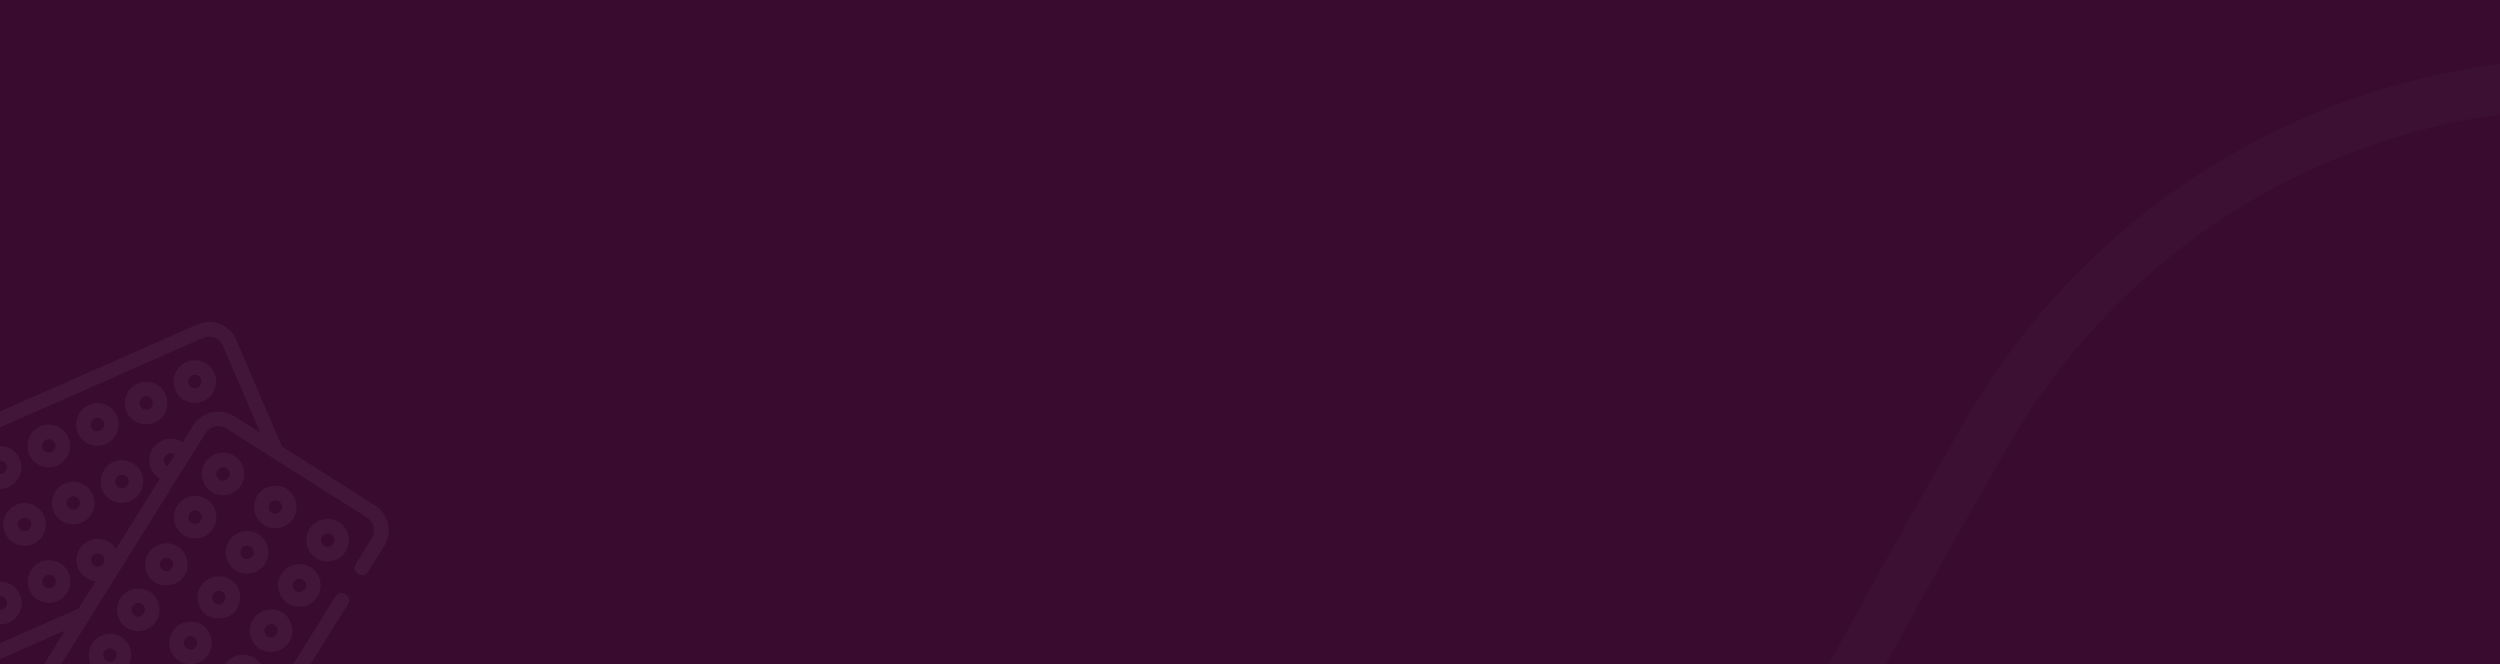 <svg width="1600" height="425" viewBox="0 0 1600 425" fill="none" xmlns="http://www.w3.org/2000/svg">
<rect x="0" y="0" width="1600" height="425" fill="#808080" stroke="none"/>
<g clip-path="url(#clip0_47228_4626)">
<rect width="1611" height="425" fill="#380B2F"/>
<g clip-path="url(#clip1_47228_4626)">
<path d="M119.672 256.951C123.024 258.269 126.806 258.189 130.107 256.734C136.968 253.711 140.143 245.645 137.183 238.756C134.269 231.969 126.034 228.715 119.259 231.702C112.398 234.727 109.224 242.792 112.183 249.68C113.624 253.036 116.284 255.618 119.672 256.951ZM123.014 240.221C125.154 239.278 127.68 240.221 128.629 242.43C129.582 244.646 128.56 247.242 126.352 248.215C124.211 248.787 121.743 248.344 120.737 246.005C119.785 243.789 120.806 241.194 123.014 240.221Z" fill="white" fill-opacity="0.05"/>
<path d="M98.533 245.221C95.146 243.888 91.44 243.965 88.098 245.438C81.238 248.462 78.064 256.528 81.022 263.417C83.99 270.325 92.117 273.432 98.947 270.471C105.807 267.447 108.981 259.382 106.023 252.492C104.581 249.136 101.921 246.554 98.533 245.221ZM95.191 261.952C93.051 262.524 90.581 262.081 89.576 259.743C88.624 257.526 89.646 254.931 91.853 253.957C93.993 253.015 96.519 253.958 97.468 256.167C98.42 258.384 97.399 260.979 95.191 261.952Z" fill="white" fill-opacity="0.05"/>
<path d="M112.381 336.425C115.338 343.307 123.487 346.484 130.306 343.479C137.167 340.455 140.341 332.389 137.382 325.501C134.467 318.714 126.233 315.458 119.457 318.446C112.597 321.471 109.422 329.535 112.381 336.425ZM123.212 326.965C125.354 326.022 127.878 326.966 128.827 329.175C129.779 331.392 128.758 333.987 126.55 334.96C124.41 335.532 121.94 335.09 120.935 332.751C119.983 330.534 121.005 327.938 123.212 326.965Z" fill="white" fill-opacity="0.05"/>
<path d="M67.372 258.959C63.984 257.626 60.278 257.702 56.937 259.176C50.076 262.199 46.901 270.265 49.86 277.154C52.828 284.062 60.953 287.169 67.785 284.208C74.646 281.183 77.82 273.118 74.861 266.23C73.419 262.874 70.76 260.292 67.372 258.959ZM64.03 275.69C61.541 276.523 59.669 275.786 58.415 273.479C57.463 271.263 58.485 268.668 60.693 267.695C62.833 266.751 65.358 267.697 66.307 269.905C67.259 272.121 66.237 274.716 64.03 275.69Z" fill="white" fill-opacity="0.05"/>
<path d="M73.029 320.929C76.388 322.251 80.155 322.075 83.465 320.712C90.325 317.688 93.499 309.623 90.541 302.733C87.625 295.947 79.391 292.692 72.616 295.679C65.755 298.703 62.581 306.769 65.54 313.658C66.982 317.013 69.641 319.596 73.029 320.929ZM76.372 304.198C78.512 303.254 81.038 304.2 81.986 306.407C82.938 308.624 81.916 311.219 79.709 312.193C77.22 313.026 75.348 312.289 74.094 309.983C73.142 307.766 74.164 305.172 76.372 304.198Z" fill="white" fill-opacity="0.05"/>
<path d="M36.212 272.696C32.825 271.361 29.118 271.439 25.776 272.912C18.916 275.936 15.741 284.001 18.7 290.891C21.656 297.773 29.806 300.95 36.624 297.945C43.486 294.921 46.66 286.855 43.701 279.966C42.259 276.611 39.6 274.029 36.212 272.696ZM32.869 289.425C30.729 289.997 28.259 289.555 27.254 287.216C26.302 284.999 27.324 282.404 29.531 281.431C31.672 280.488 34.197 281.432 35.146 283.641C36.098 285.858 35.076 288.452 32.869 289.425Z" fill="white" fill-opacity="0.05"/>
<path d="M59.38 316.471C56.465 309.683 48.23 306.428 41.455 309.416C34.594 312.441 31.42 320.506 34.379 327.394C37.334 334.278 45.485 337.454 52.303 334.449C59.165 331.425 62.34 323.359 59.38 316.471ZM48.548 325.929C46.408 326.501 43.938 326.059 42.934 323.72C41.981 321.504 43.003 318.909 45.21 317.935C47.351 316.992 49.876 317.936 50.825 320.145C51.778 322.361 50.756 324.956 48.548 325.929Z" fill="white" fill-opacity="0.05"/>
<path d="M5.049 286.432C1.666 285.098 -2.044 285.176 -5.385 286.65C-12.245 289.674 -15.42 297.739 -12.461 304.628C-9.505 311.511 -1.355 314.688 5.463 311.682C12.323 308.658 15.498 300.593 12.539 293.703C11.098 290.347 8.438 287.765 5.049 286.432ZM1.708 303.163C-0.781 303.996 -2.653 303.26 -3.907 300.953C-4.859 298.737 -3.837 296.141 -1.629 295.168C0.51 294.224 3.036 295.17 3.985 297.377C4.937 299.594 3.915 302.19 1.708 303.163Z" fill="white" fill-opacity="0.05"/>
<path d="M10.708 348.403C11.194 348.594 11.687 348.756 12.185 348.89C15.152 349.685 18.281 349.447 21.143 348.185C28.003 345.161 31.177 337.096 28.219 330.207C26.777 326.851 24.118 324.269 20.73 322.936C17.343 321.602 13.636 321.679 10.294 323.153C3.434 326.177 0.26 334.243 3.218 341.132C4.66 344.488 7.319 347.069 10.708 348.403ZM14.05 331.673C14.951 331.275 15.933 331.2 16.861 331.449C17.016 331.49 17.169 331.541 17.32 331.6C18.378 332.016 19.21 332.826 19.664 333.882C20.616 336.099 19.594 338.694 17.387 339.667C16.336 340.13 15.176 340.157 14.116 339.74C13.058 339.323 12.225 338.513 11.772 337.458C10.82 335.24 11.842 332.646 14.05 331.673Z" fill="white" fill-opacity="0.05"/>
<path d="M26.387 384.907C29.746 386.229 33.513 386.053 36.823 384.69C43.683 381.665 46.857 373.6 43.898 366.711C40.983 359.923 32.748 356.671 25.973 359.657C19.113 362.682 15.939 370.747 18.898 377.636C20.34 380.991 22.999 383.574 26.387 384.907ZM29.729 368.176C31.869 367.233 34.395 368.176 35.343 370.385C36.295 372.602 35.274 375.197 33.067 376.17C30.578 377.004 28.706 376.267 27.452 373.961C26.5 371.744 27.522 369.149 29.729 368.176Z" fill="white" fill-opacity="0.05"/>
<path d="M-10.431 336.673C-13.82 335.339 -17.525 335.416 -20.867 336.89C-27.728 339.914 -30.902 347.979 -27.943 354.868C-24.976 361.777 -16.85 364.883 -10.018 361.922C-3.157 358.898 0.016 350.832 -2.942 343.944C-4.384 340.589 -7.043 338.007 -10.431 336.673ZM-13.773 353.404C-16.263 354.237 -18.135 353.501 -19.389 351.194C-20.341 348.977 -19.319 346.382 -17.11 345.409C-14.97 344.465 -12.445 345.411 -11.497 347.619C-10.544 349.835 -11.566 352.431 -13.773 353.404Z" fill="white" fill-opacity="0.05"/>
<path d="M-4.775 398.644C-0.977 400.139 3.25 399.637 5.662 398.427C13.345 394.573 15.696 387.338 12.737 380.448C9.821 373.661 1.588 370.409 -5.187 373.394C-12.049 376.419 -15.223 384.484 -12.263 391.374C-10.822 394.728 -8.162 397.311 -4.775 398.644ZM-1.432 381.913C0.708 380.97 3.235 381.914 4.183 384.122C5.135 386.339 4.113 388.935 1.905 389.908C-0.584 390.742 -2.455 390.005 -3.709 387.698C-4.661 385.481 -3.64 382.886 -1.432 381.913Z" fill="white" fill-opacity="0.05"/>
<path d="M239.981 323.411L180.412 285.714C180.349 285.408 151.17 217.391 151.17 217.391C147.102 207.921 135.805 203.473 126.373 207.632L-17.154 270.905C-22.426 273.229 -19.086 281.932 -13.399 279.423L130.129 216.151C134.888 214.054 140.563 216.285 142.616 221.065L166.642 277.001L149.622 266.229C140.903 260.712 129.082 263.497 123.632 272.224L116.841 283.099C113.092 280.547 108.206 279.989 103.778 281.942C96.918 284.966 93.743 293.031 96.701 299.92C97.875 302.652 99.879 304.861 102.355 306.299L74.219 351.356C70.79 345.603 63.288 343.207 57.135 345.919C50.274 348.943 47.1 357.008 50.059 363.897C51.98 368.372 56.447 371.618 61.291 372.059C58.888 375.907 50.223 389.539 50.223 389.539L-5.208 413.975C-9.968 416.073 -15.643 413.842 -17.695 409.061L-60.038 310.486C-62.129 305.616 -59.886 299.916 -55.037 297.778L-35.749 289.276C-30.419 286.926 -33.932 278.298 -39.504 280.757L-58.792 289.26C-68.294 293.448 -72.691 304.619 -68.592 314.16L-26.25 412.735C-22.18 422.21 -10.908 426.663 -1.452 422.494L41.669 403.485L16.102 444.43C10.583 453.267 13.22 464.968 21.981 470.512L112.34 527.692C121.051 533.204 132.888 530.413 138.33 521.697L222.651 386.662C225.737 381.721 217.98 376.566 214.754 381.731L130.433 516.766C127.681 521.173 121.734 522.62 117.319 519.825L26.959 462.644C22.511 459.829 21.182 453.871 23.998 449.361L131.528 277.156C134.28 272.749 140.229 271.301 144.644 274.097L235.003 331.278C239.451 334.093 240.779 340.051 237.964 344.561L227.635 361.101C224.549 366.042 232.307 371.2 235.532 366.033L245.861 349.492C251.379 340.654 248.742 328.954 239.981 323.411ZM60.957 362.506C59.899 362.09 59.067 361.28 58.613 360.224C57.661 358.007 58.683 355.412 60.891 354.438C63.03 353.495 65.557 354.439 66.505 356.648C67.457 358.864 66.436 361.46 64.228 362.433C63.178 362.897 62.02 362.925 60.957 362.506ZM105.256 296.246C104.304 294.029 105.326 291.434 107.533 290.461C109.032 289.801 110.693 290.057 111.893 291.023L107.297 298.385C106.398 297.946 105.666 297.201 105.256 296.246Z" fill="white" fill-opacity="0.05"/>
<path d="M150.024 291.755C143.779 287.802 135.157 289.813 131.243 296.081C127.258 302.462 129.165 310.912 135.496 314.917C141.751 318.876 150.361 316.864 154.277 310.591C158.262 304.21 156.355 295.76 150.024 291.755ZM146.38 305.66C144.94 307.337 142.622 308.409 140.474 307.05C138.457 305.773 137.859 303.065 139.14 301.011C140.372 299.038 143.155 298.426 145.046 299.622C147.063 300.899 147.662 303.607 146.38 305.66Z" fill="white" fill-opacity="0.05"/>
<path d="M168.956 336.092C175.211 340.05 183.821 338.039 187.738 331.766C191.723 325.385 189.816 316.935 183.485 312.929C177.241 308.977 168.618 310.987 164.704 317.256C160.72 323.637 162.627 332.086 168.956 336.092ZM172.601 322.187C173.833 320.214 176.616 319.601 178.507 320.797C180.524 322.074 181.122 324.782 179.841 326.835C178.4 328.512 176.082 329.584 173.935 328.225C171.918 326.948 171.32 324.24 172.601 322.187Z" fill="white" fill-opacity="0.05"/>
<path d="M221.199 352.941C225.184 346.56 223.277 338.11 216.946 334.105C210.702 330.152 202.078 332.163 198.165 338.431C194.18 344.811 196.087 353.262 202.417 357.267C208.673 361.225 217.282 359.214 221.199 352.941ZM213.303 348.01C211.862 349.687 209.545 350.758 207.396 349.4C205.379 348.123 204.781 345.415 206.063 343.361C207.294 341.388 210.078 340.776 211.968 341.972C213.986 343.249 214.584 345.957 213.303 348.01Z" fill="white" fill-opacity="0.05"/>
<path d="M146.608 346.236C142.624 352.617 144.531 361.067 150.86 365.072C157.158 369.058 165.713 367.017 169.642 360.746C173.627 354.365 171.719 345.915 165.389 341.91C159.144 337.957 150.522 339.968 146.608 346.236ZM154.505 351.167C155.736 349.194 158.52 348.581 160.411 349.777C162.428 351.054 163.026 353.762 161.745 355.815C160.304 357.492 157.987 358.564 155.839 357.205C153.822 355.928 153.223 353.219 154.505 351.167Z" fill="white" fill-opacity="0.05"/>
<path d="M203.103 381.92C207.088 375.539 205.179 367.09 198.85 363.084C192.605 359.132 183.983 361.143 180.068 367.411C176.084 373.792 177.992 382.242 184.321 386.247C190.577 390.205 199.187 388.194 203.103 381.92ZM195.206 376.99C193.615 379.098 191.646 379.562 189.3 378.379C187.282 377.102 186.684 374.394 187.966 372.341C189.197 370.368 191.981 369.755 193.872 370.951C195.89 372.229 196.488 374.937 195.206 376.99Z" fill="white" fill-opacity="0.05"/>
<path d="M95.051 354.042C91.066 360.423 92.975 368.872 99.304 372.878C104.027 375.867 113.729 375.338 118.086 368.551C121.804 362.758 120.162 353.721 113.833 349.715C107.588 345.763 98.965 347.773 95.051 354.042ZM102.948 358.973C104.18 357 106.964 356.387 108.854 357.583C110.872 358.86 111.47 361.568 110.188 363.621C108.597 365.731 106.628 366.193 104.282 365.011C102.265 363.734 101.666 361.026 102.948 358.973Z" fill="white" fill-opacity="0.05"/>
<path d="M128.512 375.216C124.527 381.597 126.435 390.047 132.764 394.052C137.488 397.042 148.069 396.385 151.546 389.726C155.519 382.115 153.623 374.895 147.293 370.89C141.048 366.938 132.426 368.947 128.512 375.216ZM136.409 380.147C137.64 378.174 140.424 377.561 142.315 378.757C144.332 380.034 144.93 382.742 143.649 384.795C142.058 386.905 140.089 387.368 137.743 386.185C135.725 384.908 135.127 382.2 136.409 380.147Z" fill="white" fill-opacity="0.05"/>
<path d="M185.007 410.901C188.992 404.52 187.084 396.07 180.754 392.065C174.509 388.113 165.887 390.122 161.973 396.391C157.988 402.772 159.896 411.222 166.225 415.227C172.48 419.186 181.09 417.173 185.007 410.901ZM177.11 405.97C175.519 408.079 173.55 408.542 171.204 407.36C169.187 406.083 168.588 403.375 169.87 401.321C171.102 399.348 173.885 398.736 175.776 399.932C177.793 401.209 178.392 403.917 177.11 405.97Z" fill="white" fill-opacity="0.05"/>
<path d="M99.989 397.532C103.974 391.151 102.066 382.701 95.736 378.695C89.491 374.743 80.868 376.753 76.954 383.022C72.97 389.403 74.878 397.852 81.207 401.858C87.462 405.817 96.072 403.804 99.989 397.532ZM92.093 392.601C90.501 394.71 88.533 395.173 86.186 393.991C84.169 392.714 83.571 390.006 84.852 387.953C86.084 385.98 88.868 385.367 90.758 386.563C92.776 387.839 93.374 390.548 92.093 392.601Z" fill="white" fill-opacity="0.05"/>
<path d="M133.45 418.707C137.434 412.325 135.527 403.875 129.198 399.87C122.953 395.918 114.33 397.927 110.416 404.196C106.431 410.577 108.338 419.027 114.669 423.032C120.924 426.992 129.533 424.979 133.45 418.707ZM125.553 413.775C123.962 415.885 121.993 416.347 119.647 415.165C117.63 413.888 117.032 411.18 118.313 409.126C119.545 407.153 122.329 406.541 124.219 407.737C126.236 409.014 126.835 411.723 125.553 413.775Z" fill="white" fill-opacity="0.05"/>
<path d="M166.911 439.881C170.896 433.5 168.988 425.05 162.658 421.045C156.413 417.093 147.791 419.102 143.877 425.371C139.892 431.752 141.799 440.202 148.129 444.207C154.384 448.166 162.994 446.154 166.911 439.881ZM159.014 434.95C157.573 436.627 155.256 437.699 153.108 436.34C151.091 435.063 150.493 432.355 151.774 430.301C153.006 428.328 155.79 427.716 157.68 428.912C159.697 430.189 160.296 432.897 159.014 434.95Z" fill="white" fill-opacity="0.05"/>
<path d="M81.892 426.512C85.877 420.131 83.97 411.681 77.639 407.676C71.395 403.723 62.772 405.733 58.858 412.002C54.873 418.383 56.781 426.833 63.111 430.838C69.366 434.797 77.976 432.785 81.892 426.512ZM73.995 421.581C72.555 423.258 70.237 424.329 68.09 422.971C66.072 421.694 65.474 418.986 66.756 416.932C67.987 414.959 70.771 414.347 72.661 415.543C74.679 416.82 75.277 419.528 73.995 421.581Z" fill="white" fill-opacity="0.05"/>
<path d="M115.353 447.687C119.338 441.306 117.431 432.856 111.1 428.85C104.856 424.897 96.233 426.908 92.319 433.176C88.334 439.557 90.242 448.007 96.571 452.013C102.826 455.971 111.437 453.96 115.353 447.687ZM107.457 442.755C106.016 444.432 103.698 445.503 101.551 444.145C99.533 442.868 98.936 440.161 100.217 438.108C101.449 436.135 104.232 435.522 106.122 436.718C108.14 437.994 108.738 440.702 107.457 442.755Z" fill="white" fill-opacity="0.05"/>
</g>
<path opacity="0.1" d="M1271.72 276.98C1395.43 62.705 1669.42 -10.711 1883.7 113.001C2097.97 236.712 2171.39 510.705 2047.68 724.98C1923.97 939.255 2520.16 1485.63 1435.7 888.959C1221.42 765.247 759.72 1163.79 1271.72 276.98Z" stroke="white" stroke-opacity="0.23" stroke-width="32"/>
</g>
<defs>
<clipPath id="clip0_47228_4626">
<rect width="1611" height="425" fill="white"/>
</clipPath>
<clipPath id="clip1_47228_4626">
<rect width="317.772" height="317.772" fill="white" transform="translate(-31.754 161) rotate(15)"/>
</clipPath>
</defs>
</svg>
